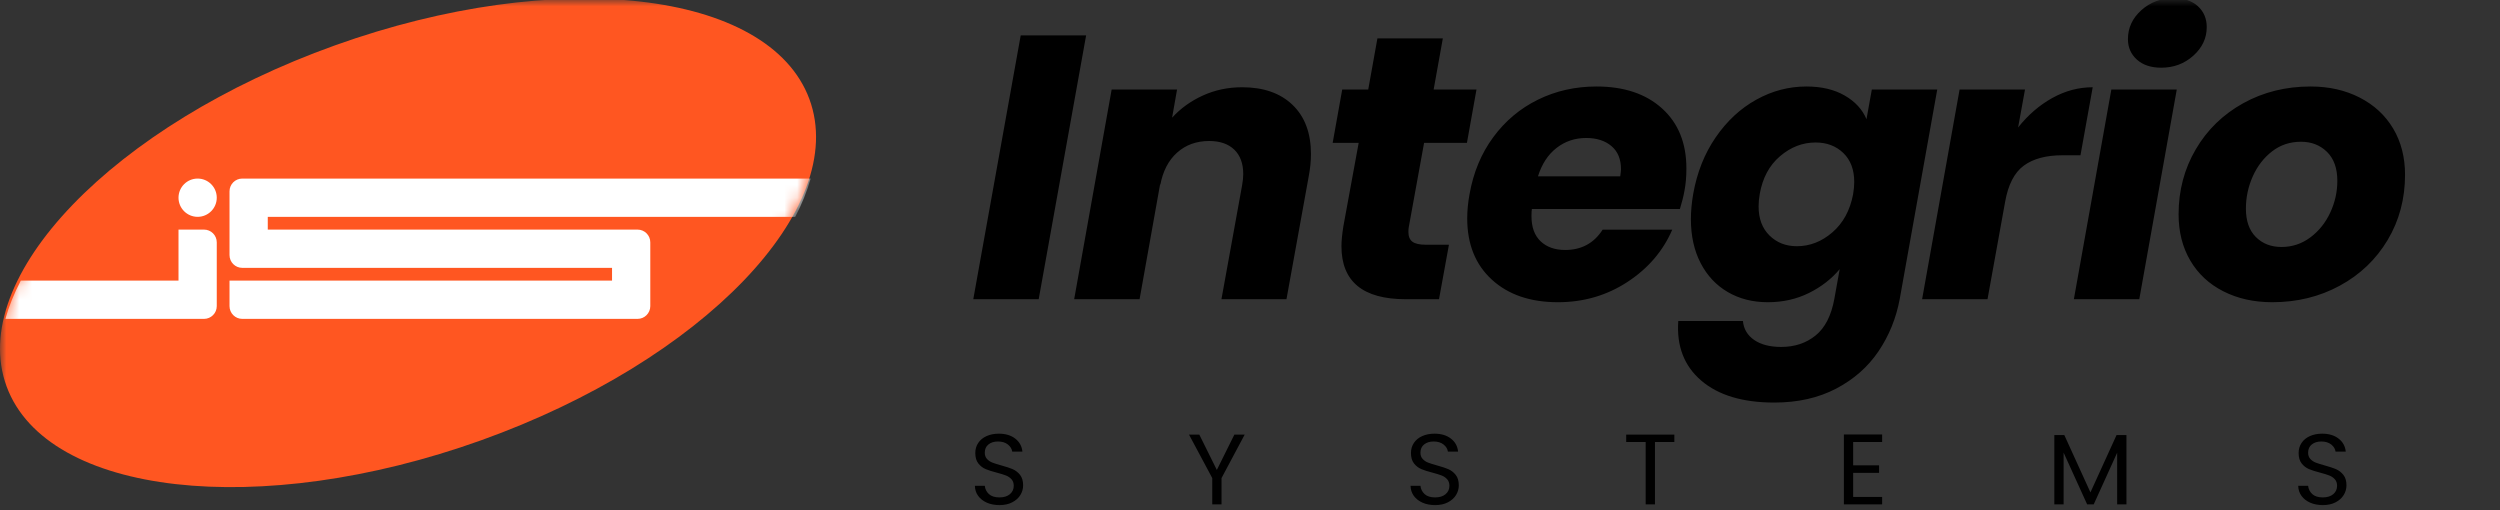 <svg width="196" height="40" viewBox="0 0 196 40" fill="none" xmlns="http://www.w3.org/2000/svg">
<rect x="0" y="0" width="196" height="40" fill="#333333" stroke="none"/>
<mask id="mask0_1_97" style="mask-type:luminance" maskUnits="userSpaceOnUse" x="0" y="0" width="196" height="40">
<rect width="195.935" height="40" fill="white"/>
</mask>
<g mask="url(#mask0_1_97)">
<path fill-rule="evenodd" clip-rule="evenodd" d="M169.439 5.308C170.419 5.308 171.258 4.994 171.958 4.365C172.658 3.737 173.008 2.99 173.008 2.126C173.008 1.458 172.778 0.913 172.318 0.491C171.858 0.068 171.228 -0.143 170.429 -0.143C169.429 -0.143 168.579 0.171 167.88 0.8C167.18 1.429 166.83 2.185 166.83 3.069C166.83 3.717 167.065 4.252 167.535 4.675C168.005 5.097 168.639 5.308 169.439 5.308ZM85.152 2.774L81.433 23.458H76.305L80.024 2.774H85.152ZM90.963 14.383L89.343 23.458H84.215L87.154 7.017H92.282L91.892 9.227C92.552 8.5 93.357 7.921 94.306 7.488C95.256 7.056 96.281 6.84 97.38 6.84C99.06 6.84 100.379 7.302 101.339 8.225C102.299 9.148 102.779 10.435 102.779 12.085C102.779 12.635 102.719 13.224 102.599 13.853L100.859 23.458H95.761L97.38 14.53C97.44 14.197 97.47 13.902 97.47 13.646C97.47 12.822 97.235 12.183 96.766 11.731C96.296 11.28 95.641 11.054 94.801 11.054C93.802 11.054 92.962 11.358 92.282 11.967C91.602 12.576 91.162 13.43 90.963 14.53V14.383ZM112.818 23.458L113.597 19.186H111.768C111.288 19.186 110.943 19.107 110.733 18.95C110.524 18.793 110.419 18.538 110.419 18.184C110.419 18.027 110.429 17.899 110.449 17.801L111.648 11.201H115.007L115.757 7.017H112.398L113.118 3.01H107.989L107.27 7.017H105.23L104.481 11.201H106.52L105.32 17.742C105.22 18.371 105.17 18.891 105.17 19.304C105.17 22.073 106.85 23.458 110.209 23.458H112.818ZM127.595 22.103C125.976 23.163 124.157 23.694 122.137 23.694C119.978 23.694 118.253 23.105 116.964 21.926C115.674 20.747 115.03 19.146 115.03 17.123C115.03 16.514 115.09 15.886 115.209 15.238C115.509 13.529 116.129 12.036 117.069 10.759C118.009 9.482 119.178 8.5 120.578 7.813C121.977 7.125 123.507 6.781 125.166 6.781C127.325 6.781 129.04 7.356 130.309 8.505C131.579 9.654 132.214 11.221 132.214 13.204C132.214 13.853 132.164 14.432 132.064 14.943C131.984 15.395 131.864 15.876 131.704 16.387H120.098C120.078 16.505 120.068 16.691 120.068 16.947C120.068 17.811 120.308 18.469 120.788 18.921C121.267 19.372 121.907 19.598 122.707 19.598C123.987 19.598 124.966 19.068 125.646 18.007H131.104C130.384 19.677 129.215 21.042 127.595 22.103ZM127.026 13.823H120.578C120.878 12.861 121.362 12.119 122.032 11.599C122.702 11.078 123.477 10.818 124.356 10.818C125.176 10.818 125.836 11.029 126.336 11.451C126.836 11.874 127.086 12.478 127.086 13.263C127.086 13.362 127.066 13.548 127.026 13.823ZM143.947 30.471C142.558 31.197 140.943 31.561 139.104 31.561C136.625 31.561 134.716 30.986 133.376 29.837C132.036 28.688 131.437 27.131 131.577 25.167H136.645C136.705 25.796 137 26.291 137.53 26.655C138.059 27.018 138.764 27.2 139.644 27.2C140.704 27.2 141.603 26.901 142.343 26.301C143.083 25.702 143.573 24.745 143.813 23.429L144.232 21.101C143.593 21.867 142.788 22.491 141.818 22.972C140.848 23.453 139.774 23.694 138.594 23.694C137.415 23.694 136.37 23.429 135.46 22.898C134.551 22.368 133.841 21.612 133.331 20.63C132.821 19.647 132.566 18.498 132.566 17.182C132.566 16.573 132.626 15.915 132.746 15.208C133.046 13.519 133.636 12.036 134.516 10.759C135.395 9.482 136.455 8.5 137.695 7.813C138.934 7.125 140.244 6.781 141.623 6.781C142.803 6.781 143.803 7.017 144.622 7.488C145.442 7.96 146.012 8.579 146.332 9.345L146.752 7.017H151.88L148.941 23.429C148.661 24.941 148.106 26.311 147.276 27.539C146.447 28.767 145.337 29.744 143.947 30.471ZM140.873 19.304C140.014 19.304 139.299 19.024 138.729 18.464C138.159 17.904 137.874 17.143 137.874 16.18C137.874 15.886 137.904 15.562 137.964 15.208C138.184 13.951 138.714 12.964 139.554 12.247C140.394 11.53 141.323 11.171 142.343 11.171C143.223 11.171 143.947 11.447 144.517 11.996C145.087 12.546 145.372 13.303 145.372 14.265C145.372 14.56 145.342 14.884 145.282 15.238C145.042 16.495 144.502 17.487 143.663 18.213C142.823 18.94 141.893 19.304 140.873 19.304ZM157.201 15.827L155.821 23.458H150.693L153.632 7.017H158.76L158.22 9.993C159 9.011 159.895 8.24 160.904 7.68C161.914 7.12 162.969 6.84 164.068 6.84L163.109 12.173H161.699C160.42 12.173 159.41 12.443 158.67 12.983C157.93 13.524 157.441 14.472 157.201 15.827ZM165.53 7.017H170.659L167.72 23.458H162.591L165.53 7.017ZM178.149 23.694C180.088 23.694 181.852 23.262 183.442 22.397C185.031 21.533 186.281 20.34 187.191 18.817C188.1 17.295 188.555 15.591 188.555 13.705C188.555 12.33 188.245 11.122 187.626 10.081C187.006 9.04 186.131 8.23 185.001 7.65C183.872 7.071 182.587 6.781 181.148 6.781C179.208 6.781 177.449 7.218 175.869 8.092C174.29 8.967 173.05 10.17 172.151 11.702C171.251 13.234 170.801 14.933 170.801 16.799C170.801 18.174 171.106 19.382 171.716 20.423C172.326 21.464 173.19 22.27 174.31 22.839C175.43 23.409 176.709 23.694 178.149 23.694ZM176.859 18.582C177.379 19.102 178.049 19.363 178.868 19.363C179.708 19.363 180.463 19.112 181.133 18.611C181.802 18.11 182.322 17.462 182.692 16.666C183.062 15.871 183.247 15.041 183.247 14.177C183.247 13.195 182.977 12.438 182.437 11.908C181.897 11.378 181.218 11.113 180.398 11.113C179.538 11.113 178.783 11.363 178.134 11.864C177.484 12.365 176.979 13.018 176.619 13.823C176.259 14.629 176.079 15.473 176.079 16.357C176.079 17.32 176.339 18.061 176.859 18.582Z" fill="black"/>
<path fill-rule="evenodd" clip-rule="evenodd" d="M78.358 39.602C78.742 39.602 79.075 39.529 79.358 39.382C79.64 39.236 79.854 39.044 79.998 38.809C80.141 38.573 80.213 38.321 80.213 38.054C80.213 37.709 80.133 37.435 79.974 37.233C79.814 37.032 79.622 36.882 79.398 36.785C79.174 36.688 78.878 36.59 78.51 36.491C78.206 36.407 77.97 36.332 77.802 36.267C77.634 36.201 77.493 36.106 77.378 35.98C77.264 35.854 77.207 35.692 77.207 35.493C77.207 35.215 77.302 34.999 77.494 34.845C77.686 34.69 77.934 34.613 78.238 34.613C78.563 34.613 78.825 34.693 79.022 34.852C79.219 35.012 79.331 35.197 79.358 35.406H80.157C80.115 34.982 79.927 34.642 79.594 34.385C79.26 34.128 78.833 34 78.31 34C77.948 34 77.626 34.063 77.347 34.189C77.067 34.314 76.849 34.492 76.695 34.723C76.54 34.953 76.463 35.218 76.463 35.516C76.463 35.857 76.541 36.128 76.699 36.33C76.856 36.531 77.045 36.679 77.266 36.774C77.488 36.868 77.782 36.962 78.15 37.056C78.449 37.135 78.686 37.208 78.862 37.276C79.038 37.344 79.184 37.444 79.302 37.575C79.419 37.706 79.478 37.876 79.478 38.086C79.478 38.353 79.378 38.572 79.178 38.742C78.978 38.912 78.705 38.997 78.358 38.997C77.996 38.997 77.72 38.909 77.53 38.734C77.341 38.558 77.233 38.342 77.207 38.086H76.431C76.436 38.384 76.521 38.648 76.687 38.875C76.852 39.103 77.08 39.281 77.37 39.41C77.661 39.538 77.99 39.602 78.358 39.602ZM95.768 39.547V37.481L97.584 34.071H96.776L95.4 36.844L94.025 34.071H93.217L95.041 37.481V39.547H95.768ZM113.515 39.382C113.232 39.529 112.899 39.602 112.515 39.602C112.147 39.602 111.818 39.538 111.527 39.41C111.237 39.281 111.009 39.103 110.843 38.875C110.678 38.648 110.593 38.384 110.587 38.086H111.363C111.39 38.342 111.498 38.558 111.687 38.734C111.876 38.909 112.152 38.997 112.515 38.997C112.861 38.997 113.135 38.912 113.335 38.742C113.535 38.572 113.634 38.353 113.634 38.086C113.634 37.876 113.576 37.706 113.459 37.575C113.341 37.444 113.195 37.344 113.019 37.276C112.843 37.208 112.605 37.135 112.307 37.056C111.939 36.962 111.644 36.868 111.423 36.774C111.202 36.679 111.013 36.531 110.855 36.33C110.698 36.128 110.619 35.857 110.619 35.516C110.619 35.218 110.697 34.953 110.851 34.723C111.006 34.492 111.223 34.314 111.503 34.189C111.783 34.063 112.104 34 112.467 34C112.989 34 113.417 34.128 113.75 34.385C114.084 34.642 114.272 34.982 114.314 35.406H113.515C113.488 35.197 113.376 35.012 113.179 34.852C112.981 34.693 112.72 34.613 112.395 34.613C112.091 34.613 111.843 34.69 111.651 34.845C111.459 34.999 111.363 35.215 111.363 35.493C111.363 35.692 111.421 35.854 111.535 35.98C111.65 36.106 111.791 36.201 111.959 36.267C112.127 36.332 112.363 36.407 112.667 36.491C113.035 36.59 113.331 36.688 113.554 36.785C113.778 36.882 113.97 37.032 114.13 37.233C114.29 37.435 114.37 37.709 114.37 38.054C114.37 38.321 114.298 38.573 114.154 38.809C114.01 39.044 113.797 39.236 113.515 39.382ZM129.749 39.547V34.652H131.269V34.071H127.494V34.652H129.021V39.547H129.749ZM147.559 38.958V39.547H144.56V34.063H147.559V34.652H145.288V36.483H147.319V37.072H145.288V38.958H147.559ZM161.787 39.547V35.485L163.634 39.547H164.146L165.985 35.493V39.547H166.713V34.11H165.937L163.89 38.604L161.843 34.11H161.059V39.547H161.787ZM183.108 39.382C182.825 39.529 182.492 39.602 182.108 39.602C181.74 39.602 181.411 39.538 181.12 39.41C180.83 39.281 180.602 39.103 180.436 38.875C180.271 38.648 180.186 38.384 180.18 38.086H180.956C180.983 38.342 181.091 38.558 181.28 38.734C181.469 38.909 181.745 38.997 182.108 38.997C182.454 38.997 182.728 38.912 182.928 38.742C183.128 38.572 183.227 38.353 183.227 38.086C183.227 37.876 183.169 37.706 183.052 37.575C182.934 37.444 182.788 37.344 182.612 37.276C182.436 37.208 182.198 37.135 181.9 37.056C181.532 36.962 181.237 36.868 181.016 36.774C180.795 36.679 180.606 36.531 180.448 36.33C180.291 36.128 180.212 35.857 180.212 35.516C180.212 35.218 180.29 34.953 180.444 34.723C180.599 34.492 180.816 34.314 181.096 34.189C181.376 34.063 181.697 34 182.06 34C182.582 34 183.01 34.128 183.343 34.385C183.677 34.642 183.865 34.982 183.907 35.406H183.108C183.081 35.197 182.969 35.012 182.772 34.852C182.574 34.693 182.313 34.613 181.988 34.613C181.684 34.613 181.436 34.69 181.244 34.845C181.052 34.999 180.956 35.215 180.956 35.493C180.956 35.692 181.014 35.854 181.128 35.98C181.243 36.106 181.384 36.201 181.552 36.267C181.72 36.332 181.956 36.407 182.26 36.491C182.628 36.59 182.924 36.688 183.148 36.785C183.371 36.882 183.563 37.032 183.723 37.233C183.883 37.435 183.963 37.709 183.963 38.054C183.963 38.321 183.891 38.573 183.747 38.809C183.603 39.044 183.39 39.236 183.108 39.382Z" fill="black"/>
<path fill-rule="evenodd" clip-rule="evenodd" d="M37.716 34.521C55.095 28.297 66.619 16.319 63.456 7.768C60.294 -0.783 43.642 -2.669 26.263 3.556C8.884 9.78 -2.64 21.758 0.522 30.309C3.685 38.86 20.337 40.746 37.716 34.521Z" fill="#FF5621"/>
<mask id="mask1_1_97" style="mask-type:luminance" maskUnits="userSpaceOnUse" x="0" y="-1" width="64" height="40">
<path fill-rule="evenodd" clip-rule="evenodd" d="M37.716 34.521C55.095 28.297 66.619 16.319 63.456 7.768C60.294 -0.783 43.642 -2.669 26.263 3.556C8.884 9.78 -2.64 21.758 0.522 30.309C3.685 38.86 20.337 40.746 37.716 34.521Z" fill="white"/>
</mask>
<g mask="url(#mask1_1_97)">
<path fill-rule="evenodd" clip-rule="evenodd" d="M0.423 25H15.995C16.547 25 16.994 24.552 16.994 24V19C16.994 18.448 16.547 18 15.995 18H13.995V22H1.63C1.103 23.009 0.697 24.012 0.423 25ZM63.556 14C63.281 14.988 62.876 15.991 62.349 17H20.993V18H49.983C50.536 18 50.983 18.448 50.983 19V24C50.983 24.552 50.536 25 49.983 25H18.994C18.442 25 17.994 24.552 17.994 24V22H47.984V21H18.994C18.442 21 17.994 20.552 17.994 20V15C17.994 14.448 18.442 14 18.994 14H63.556ZM16.994 15.5C16.994 14.671 16.323 14 15.495 14C14.667 14 13.995 14.671 13.995 15.5C13.995 16.328 14.667 17 15.495 17C16.323 17 16.994 16.328 16.994 15.5Z" fill="white"/>
</g>
</g>
</svg>
